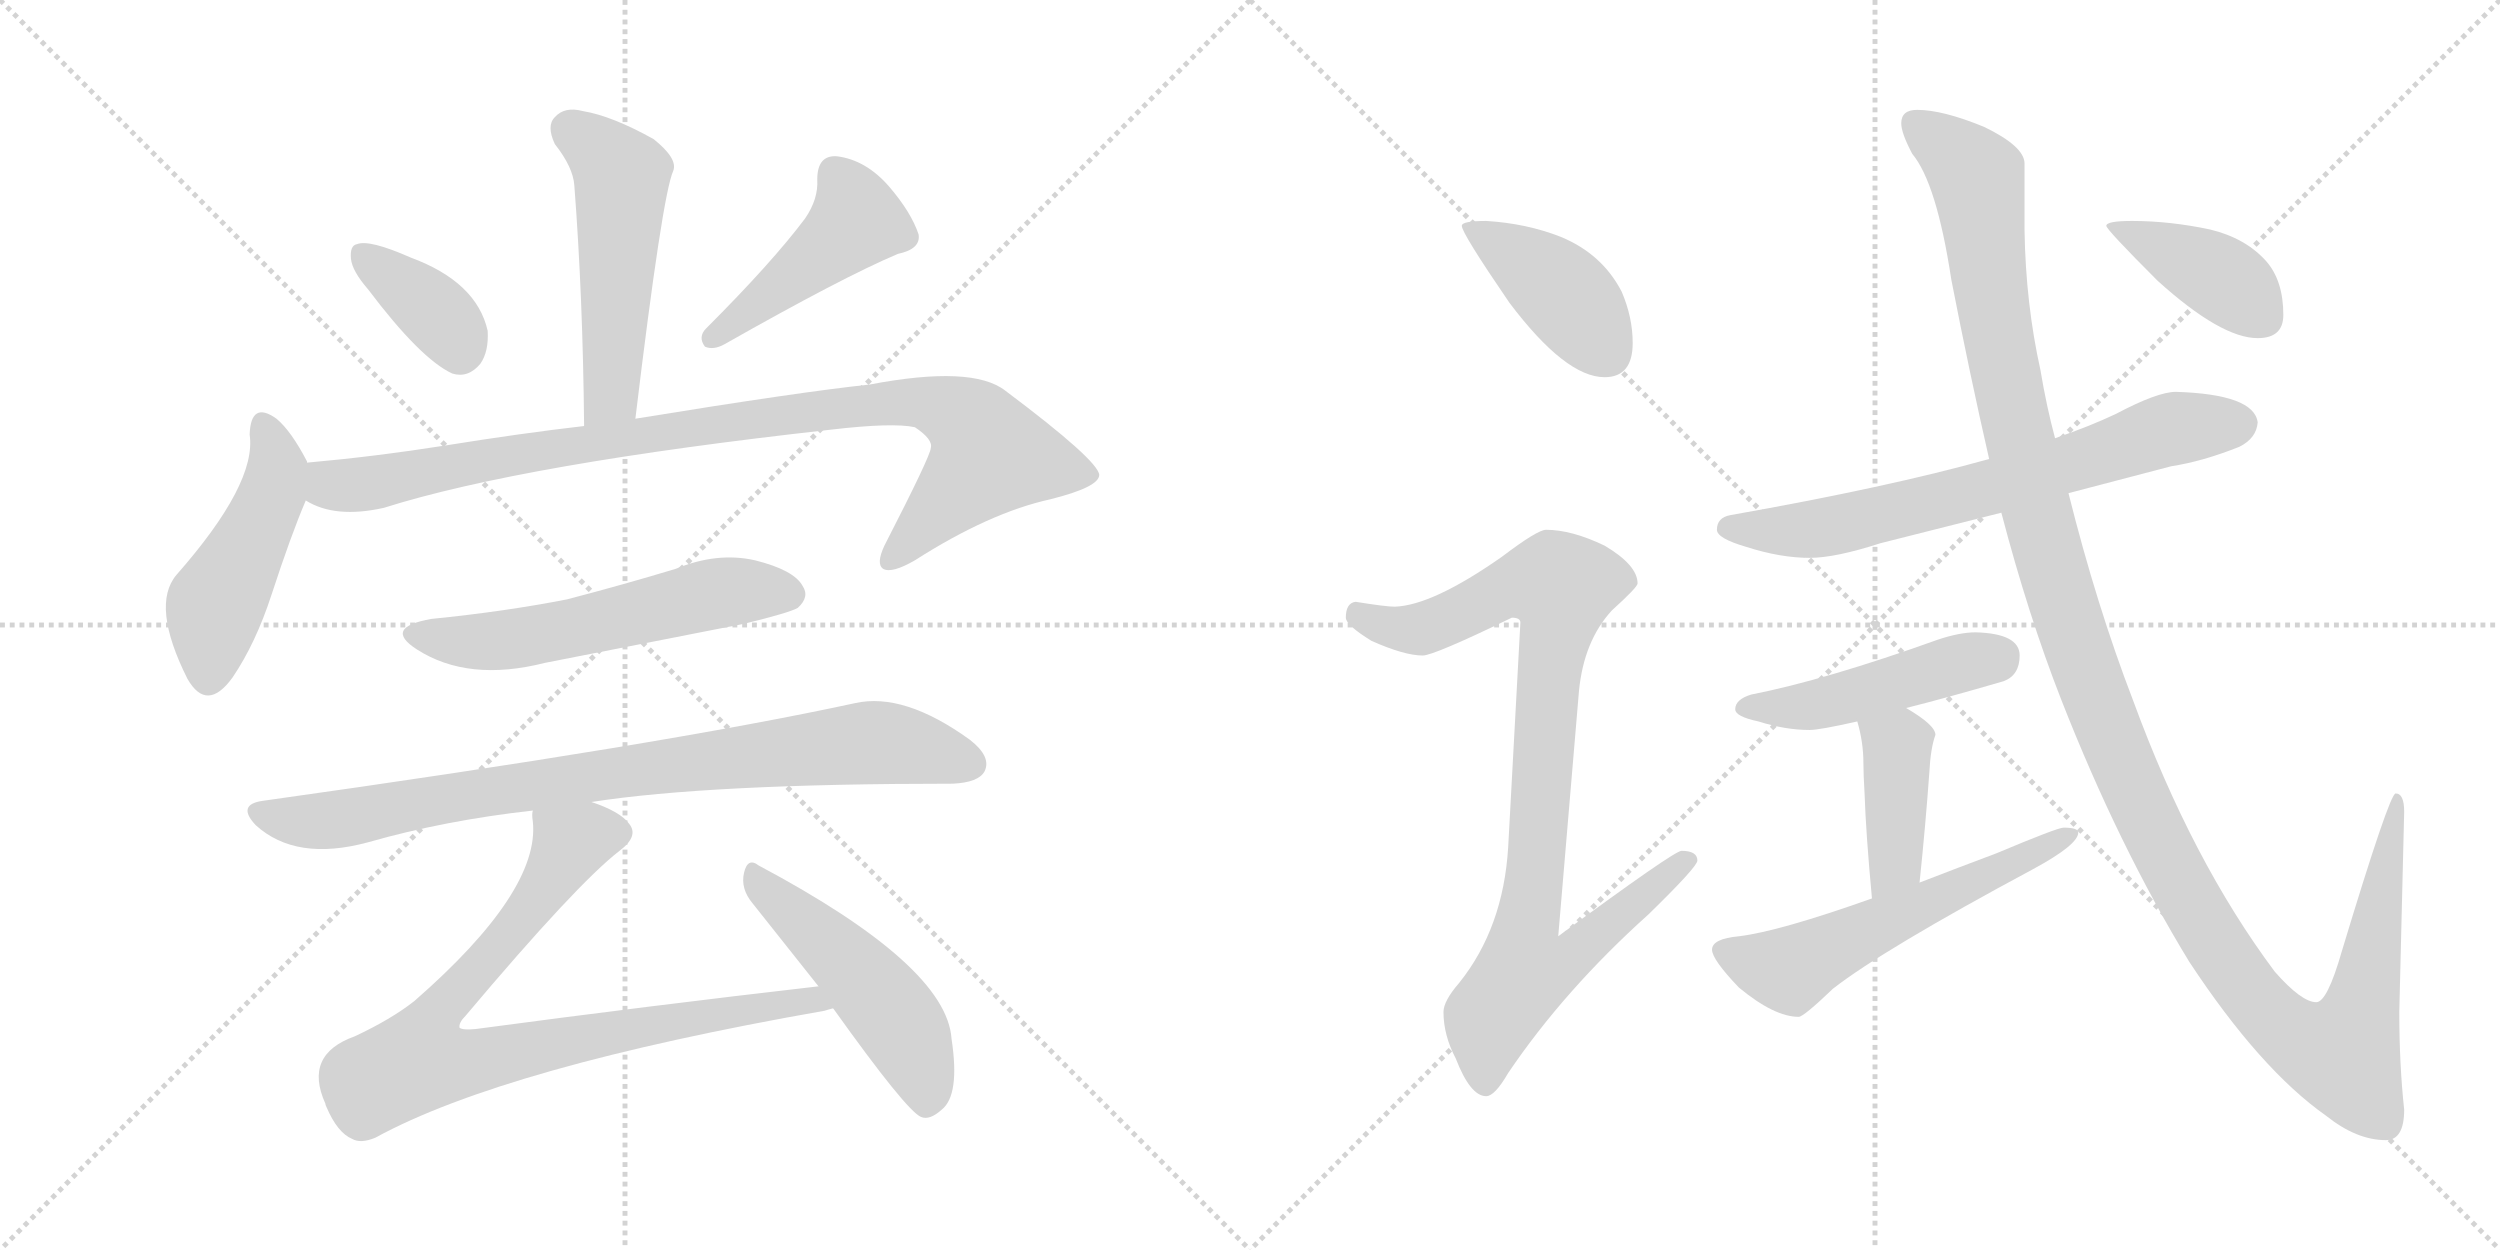 <svg version="1.1" viewBox="0 0 2048 1024" xmlns="http://www.w3.org/2000/svg">
  <g stroke="lightgray" stroke-dasharray="1,1" stroke-width="1" transform="scale(4, 4)">
    <line x1="0" y1="0" x2="256" y2="256"></line>
    <line x1="256" y1="0" x2="0" y2="256"></line>
    <line x1="128" y1="0" x2="128" y2="256"></line>
    <line x1="0" y1="128" x2="256" y2="128"></line>
    <line x1="256" y1="0" x2="512" y2="256"></line>
    <line x1="512" y1="0" x2="256" y2="256"></line>
    <line x1="384" y1="0" x2="384" y2="256"></line>
    <line x1="256" y1="128" x2="512" y2="128"></line>
  </g>
<g transform="scale(1, -1) translate(0, -850)">
   <style type="text/css">
    @keyframes keyframes0 {
      from {
       stroke: black;
       stroke-dashoffset: 516;
       stroke-width: 128;
       }
       63% {
       animation-timing-function: step-end;
       stroke: black;
       stroke-dashoffset: 0;
       stroke-width: 128;
       }
       to {
       stroke: black;
       stroke-width: 1024;
       }
       }
       #make-me-a-hanzi-animation-0 {
         animation: keyframes0 0.67s both;
         animation-delay: 0s;
         animation-timing-function: linear;
       }
    @keyframes keyframes1 {
      from {
       stroke: black;
       stroke-dashoffset: 369;
       stroke-width: 128;
       }
       55% {
       animation-timing-function: step-end;
       stroke: black;
       stroke-dashoffset: 0;
       stroke-width: 128;
       }
       to {
       stroke: black;
       stroke-width: 1024;
       }
       }
       #make-me-a-hanzi-animation-1 {
         animation: keyframes1 0.55s both;
         animation-delay: 0.67s;
         animation-timing-function: linear;
       }
    @keyframes keyframes2 {
      from {
       stroke: black;
       stroke-dashoffset: 451;
       stroke-width: 128;
       }
       59% {
       animation-timing-function: step-end;
       stroke: black;
       stroke-dashoffset: 0;
       stroke-width: 128;
       }
       to {
       stroke: black;
       stroke-width: 1024;
       }
       }
       #make-me-a-hanzi-animation-2 {
         animation: keyframes2 0.617s both;
         animation-delay: 1.22s;
         animation-timing-function: linear;
       }
    @keyframes keyframes3 {
      from {
       stroke: black;
       stroke-dashoffset: 472;
       stroke-width: 128;
       }
       61% {
       animation-timing-function: step-end;
       stroke: black;
       stroke-dashoffset: 0;
       stroke-width: 128;
       }
       to {
       stroke: black;
       stroke-width: 1024;
       }
       }
       #make-me-a-hanzi-animation-3 {
         animation: keyframes3 0.634s both;
         animation-delay: 1.837s;
         animation-timing-function: linear;
       }
    @keyframes keyframes4 {
      from {
       stroke: black;
       stroke-dashoffset: 955;
       stroke-width: 128;
       }
       76% {
       animation-timing-function: step-end;
       stroke: black;
       stroke-dashoffset: 0;
       stroke-width: 128;
       }
       to {
       stroke: black;
       stroke-width: 1024;
       }
       }
       #make-me-a-hanzi-animation-4 {
         animation: keyframes4 1.027s both;
         animation-delay: 2.471s;
         animation-timing-function: linear;
       }
    @keyframes keyframes5 {
      from {
       stroke: black;
       stroke-dashoffset: 564;
       stroke-width: 128;
       }
       65% {
       animation-timing-function: step-end;
       stroke: black;
       stroke-dashoffset: 0;
       stroke-width: 128;
       }
       to {
       stroke: black;
       stroke-width: 1024;
       }
       }
       #make-me-a-hanzi-animation-5 {
         animation: keyframes5 0.709s both;
         animation-delay: 3.499s;
         animation-timing-function: linear;
       }
    @keyframes keyframes6 {
      from {
       stroke: black;
       stroke-dashoffset: 846;
       stroke-width: 128;
       }
       73% {
       animation-timing-function: step-end;
       stroke: black;
       stroke-dashoffset: 0;
       stroke-width: 128;
       }
       to {
       stroke: black;
       stroke-width: 1024;
       }
       }
       #make-me-a-hanzi-animation-6 {
         animation: keyframes6 0.938s both;
         animation-delay: 4.208s;
         animation-timing-function: linear;
       }
    @keyframes keyframes7 {
      from {
       stroke: black;
       stroke-dashoffset: 850;
       stroke-width: 128;
       }
       73% {
       animation-timing-function: step-end;
       stroke: black;
       stroke-dashoffset: 0;
       stroke-width: 128;
       }
       to {
       stroke: black;
       stroke-width: 1024;
       }
       }
       #make-me-a-hanzi-animation-7 {
         animation: keyframes7 0.942s both;
         animation-delay: 5.146s;
         animation-timing-function: linear;
       }
    @keyframes keyframes8 {
      from {
       stroke: black;
       stroke-dashoffset: 493;
       stroke-width: 128;
       }
       62% {
       animation-timing-function: step-end;
       stroke: black;
       stroke-dashoffset: 0;
       stroke-width: 128;
       }
       to {
       stroke: black;
       stroke-width: 1024;
       }
       }
       #make-me-a-hanzi-animation-8 {
         animation: keyframes8 0.651s both;
         animation-delay: 6.088s;
         animation-timing-function: linear;
       }
    @keyframes keyframes9 {
      from {
       stroke: black;
       stroke-dashoffset: 412;
       stroke-width: 128;
       }
       57% {
       animation-timing-function: step-end;
       stroke: black;
       stroke-dashoffset: 0;
       stroke-width: 128;
       }
       to {
       stroke: black;
       stroke-width: 1024;
       }
       }
       #make-me-a-hanzi-animation-9 {
         animation: keyframes9 0.585s both;
         animation-delay: 6.739s;
         animation-timing-function: linear;
       }
    @keyframes keyframes10 {
      from {
       stroke: black;
       stroke-dashoffset: 919;
       stroke-width: 128;
       }
       75% {
       animation-timing-function: step-end;
       stroke: black;
       stroke-dashoffset: 0;
       stroke-width: 128;
       }
       to {
       stroke: black;
       stroke-width: 1024;
       }
       }
       #make-me-a-hanzi-animation-10 {
         animation: keyframes10 0.998s both;
         animation-delay: 7.324s;
         animation-timing-function: linear;
       }
    @keyframes keyframes11 {
      from {
       stroke: black;
       stroke-dashoffset: 688;
       stroke-width: 128;
       }
       69% {
       animation-timing-function: step-end;
       stroke: black;
       stroke-dashoffset: 0;
       stroke-width: 128;
       }
       to {
       stroke: black;
       stroke-width: 1024;
       }
       }
       #make-me-a-hanzi-animation-11 {
         animation: keyframes11 0.81s both;
         animation-delay: 8.322s;
         animation-timing-function: linear;
       }
    @keyframes keyframes12 {
      from {
       stroke: black;
       stroke-dashoffset: 469;
       stroke-width: 128;
       }
       60% {
       animation-timing-function: step-end;
       stroke: black;
       stroke-dashoffset: 0;
       stroke-width: 128;
       }
       to {
       stroke: black;
       stroke-width: 1024;
       }
       }
       #make-me-a-hanzi-animation-12 {
         animation: keyframes12 0.632s both;
         animation-delay: 9.132s;
         animation-timing-function: linear;
       }
    @keyframes keyframes13 {
      from {
       stroke: black;
       stroke-dashoffset: 407;
       stroke-width: 128;
       }
       57% {
       animation-timing-function: step-end;
       stroke: black;
       stroke-dashoffset: 0;
       stroke-width: 128;
       }
       to {
       stroke: black;
       stroke-width: 1024;
       }
       }
       #make-me-a-hanzi-animation-13 {
         animation: keyframes13 0.581s both;
         animation-delay: 9.764s;
         animation-timing-function: linear;
       }
    @keyframes keyframes14 {
      from {
       stroke: black;
       stroke-dashoffset: 568;
       stroke-width: 128;
       }
       65% {
       animation-timing-function: step-end;
       stroke: black;
       stroke-dashoffset: 0;
       stroke-width: 128;
       }
       to {
       stroke: black;
       stroke-width: 1024;
       }
       }
       #make-me-a-hanzi-animation-14 {
         animation: keyframes14 0.712s both;
         animation-delay: 10.345s;
         animation-timing-function: linear;
       }
    @keyframes keyframes15 {
      from {
       stroke: black;
       stroke-dashoffset: 1346;
       stroke-width: 128;
       }
       81% {
       animation-timing-function: step-end;
       stroke: black;
       stroke-dashoffset: 0;
       stroke-width: 128;
       }
       to {
       stroke: black;
       stroke-width: 1024;
       }
       }
       #make-me-a-hanzi-animation-15 {
         animation: keyframes15 1.345s both;
         animation-delay: 11.057s;
         animation-timing-function: linear;
       }
    @keyframes keyframes16 {
      from {
       stroke: black;
       stroke-dashoffset: 402;
       stroke-width: 128;
       }
       57% {
       animation-timing-function: step-end;
       stroke: black;
       stroke-dashoffset: 0;
       stroke-width: 128;
       }
       to {
       stroke: black;
       stroke-width: 1024;
       }
       }
       #make-me-a-hanzi-animation-16 {
         animation: keyframes16 0.577s both;
         animation-delay: 12.403s;
         animation-timing-function: linear;
       }
</style>
<path d="M 520.5 507.0 Q 542.5 690.0 551.5 710.0 Q 555.5 720.0 535.5 736.0 Q 501.5 755.0 477.5 759.0 Q 462.5 763.0 454.5 754.0 Q 447.5 747.0 454.5 732.0 Q 469.5 713.0 470.5 698.0 Q 477.5 607.0 478.5 501.0 C 478.5 471.0 516.5 477.0 520.5 507.0 Z" fill="lightgray"></path> 
<path d="M 301.5 613.0 Q 344.5 556.0 370.5 544.0 Q 383.5 540.0 393.5 552.0 Q 400.5 562.0 399.5 579.0 Q 390.5 619.0 336.5 639.0 Q 302.5 654.0 292.5 650.0 Q 286.5 649.0 287.5 638.0 Q 288.5 628.0 301.5 613.0 Z" fill="lightgray"></path> 
<path d="M 659.5 671.0 Q 632.5 635.0 578.5 581.0 Q 571.5 574.0 577.5 566.0 Q 584.5 563.0 593.5 568.0 Q 690.5 623.0 735.5 642.0 Q 754.5 646.0 752.5 658.0 Q 746.5 676.0 728.5 697.0 Q 709.5 719.0 685.5 722.0 Q 669.5 723.0 669.5 703.0 Q 670.5 687.0 659.5 671.0 Z" fill="lightgray"></path> 
<path d="M 251.5 471.0 L 251.5 472.0 Q 238.5 497.0 226.5 507.0 Q 205.5 522.0 204.5 494.0 Q 210.5 454.0 144.5 379.0 Q 123.5 354.0 153.5 294.0 Q 169.5 266.0 190.5 295.0 Q 209.5 323.0 222.5 363.0 Q 238.5 412.0 250.5 440.0 L 251.5 471.0 Z" fill="lightgray"></path> 
<path d="M 250.5 440.0 Q 274.5 425.0 314.5 434.0 Q 428.5 470.0 680.5 498.0 Q 731.5 504.0 749.5 500.0 Q 764.5 490.0 762.5 483.0 Q 762.5 477.0 724.5 403.0 Q 717.5 388.0 723.5 384.0 Q 730.5 380.0 749.5 391.0 Q 810.5 430.0 860.5 441.0 Q 900.5 451.0 900.5 461.0 Q 899.5 473.0 823.5 530.0 Q 796.5 551.0 712.5 535.0 Q 655.5 529.0 520.5 507.0 L 478.5 501.0 Q 426.5 495.0 364.5 485.0 Q 307.5 476.0 251.5 471.0 C 221.5 468.0 222.5 451.0 250.5 440.0 Z" fill="lightgray"></path> 
<path d="M 353.5 343.0 Q 313.5 336.0 341.5 318.0 Q 383.5 291.0 446.5 307.0 L 609.5 339.0 Q 646.5 348.0 653.5 352.0 Q 663.5 361.0 657.5 370.0 Q 650.5 383.0 618.5 391.0 Q 587.5 398.0 553.5 384.0 Q 510.5 371.0 464.5 359.0 Q 413.5 349.0 353.5 343.0 Z" fill="lightgray"></path> 
<path d="M 484.5 193.0 Q 580.5 208.0 780.5 208.0 Q 801.5 209.0 806.5 218.0 Q 812.5 230.0 794.5 244.0 Q 740.5 283.0 700.5 274.0 Q 543.5 240.0 215.5 194.0 Q 193.5 191.0 209.5 174.0 Q 242.5 144.0 301.5 160.0 Q 364.5 178.0 436.5 186.0 L 484.5 193.0 Z" fill="lightgray"></path> 
<path d="M 670.5 42.0 Q 531.5 26.0 389.5 7.0 Q 379.5 6.0 376.5 8.0 Q 375.5 12.0 381.5 18.0 Q 472.5 126.0 507.5 153.0 Q 523.5 165.0 515.5 175.0 Q 508.5 185.0 484.5 193.0 C 456.5 205.0 436.5 214.0 436.5 186.0 Q 435.5 183.0 436.5 177.0 Q 442.5 120.0 339.5 30.0 Q 320.5 15.0 290.5 1.0 Q 248.5 -14.0 266.5 -54.0 Q 266.5 -55.0 267.5 -57.0 Q 276.5 -78.0 288.5 -83.0 Q 295.5 -87.0 307.5 -82.0 Q 413.5 -24.0 675.5 22.0 Q 678.5 23.0 682.5 24.0 C 711.5 30.0 700.5 45.0 670.5 42.0 Z" fill="lightgray"></path> 
<path d="M 682.5 24.0 Q 742.5 -60.0 754.5 -65.0 Q 761.5 -68.0 771.5 -59.0 Q 786.5 -47.0 779.5 -1.0 Q 775.5 59.0 621.5 141.0 Q 612.5 148.0 609.5 135.0 Q 606.5 122.0 616.5 110.0 L 670.5 42.0 L 682.5 24.0 Z" fill="lightgray"></path> 
<path d="M 1217.5 669.0 Q 1197.5 669.0 1197.5 665.0 Q 1197.5 659.0 1236.5 602.0 Q 1282.5 541.0 1314.5 541.0 Q 1337.5 541.0 1337.5 569.0 Q 1337.5 590.0 1328.5 611.0 Q 1312.5 642.0 1278.5 656.0 Q 1250.5 667.0 1217.5 669.0 Z" fill="lightgray"></path> 
<path d="M 1266.5 416.0 Q 1259.5 416.0 1230.5 394.0 Q 1173.5 354.0 1142.5 353.0 Q 1135.5 353.0 1110.5 357.0 Q 1102.5 356.0 1102.5 344.0 Q 1102.5 338.0 1123.5 325.0 Q 1150.5 313.0 1165.5 313.0 Q 1174.5 313.0 1238.5 344.0 Q 1245.5 344.0 1245.5 340.0 L 1235.5 156.0 Q 1231.5 90.0 1195.5 45.0 Q 1182.5 30.0 1182.5 21.0 Q 1182.5 2.0 1192.5 -17.0 Q 1204.5 -48.0 1217.5 -48.0 Q 1224.5 -48.0 1235.5 -29.0 Q 1281.5 39.0 1350.5 101.0 Q 1390.5 140.0 1390.5 145.0 Q 1390.5 153.0 1377.5 153.0 Q 1371.5 153.0 1276.5 83.0 L 1293.5 284.0 Q 1297.5 325.0 1320.5 350.0 Q 1341.5 369.0 1341.5 372.0 Q 1341.5 387.0 1314.5 403.0 Q 1287.5 416.0 1266.5 416.0 Z" fill="lightgray"></path> 
<path d="M 1782.5 529.0 Q 1767.5 529.0 1733.5 511.0 Q 1712.5 501.0 1683.5 491.0 L 1629.5 474.0 Q 1547.5 451.0 1417.5 428.0 Q 1406.5 426.0 1406.5 416.0 Q 1406.5 409.0 1430.5 402.0 Q 1458.5 393.0 1482.5 393.0 Q 1503.5 393.0 1540.5 405.0 Q 1572.5 413.0 1639.5 430.0 L 1694.5 446.0 Q 1732.5 456.0 1778.5 468.0 Q 1804.5 472.0 1834.5 484.0 Q 1848.5 491.0 1849.5 504.0 Q 1846.5 527.0 1782.5 529.0 Z" fill="lightgray"></path> 
<path d="M 1618.5 332.0 Q 1605.5 332.0 1587.5 326.0 Q 1495.5 293.0 1434.5 281.0 Q 1421.5 277.0 1421.5 269.0 Q 1421.5 263.0 1440.5 259.0 Q 1462.5 252.0 1482.5 252.0 Q 1490.5 252.0 1521.5 259.0 L 1561.5 270.0 Q 1593.5 278.0 1641.5 292.0 Q 1654.5 297.0 1654.5 313.0 Q 1654.5 331.0 1618.5 332.0 Z" fill="lightgray"></path> 
<path d="M 1521.5 259.0 Q 1526.5 242.0 1526.5 225.0 Q 1526.5 216.0 1527.5 199.0 Q 1528.5 168.0 1533.5 114.0 C 1536.5 84.0 1569.5 97.0 1572.5 127.0 Q 1577.5 175.0 1580.5 217.0 Q 1581.5 237.0 1585.5 248.0 Q 1585.5 256.0 1561.5 270.0 C 1535.5 285.0 1513.5 288.0 1521.5 259.0 Z" fill="lightgray"></path> 
<path d="M 1533.5 114.0 Q 1457.5 87.0 1424.5 83.0 Q 1402.5 81.0 1402.5 72.0 Q 1402.5 64.0 1424.5 41.0 Q 1453.5 17.0 1473.5 17.0 Q 1477.5 17.0 1501.5 40.0 Q 1542.5 72.0 1665.5 138.0 Q 1702.5 158.0 1702.5 168.0 Q 1702.5 172.0 1690.5 172.0 Q 1685.5 172.0 1635.5 151.0 Q 1603.5 139.0 1572.5 127.0 L 1533.5 114.0 Z" fill="lightgray"></path> 
<path d="M 1683.5 491.0 Q 1676.5 517.0 1671.5 547.0 Q 1659.5 601.0 1658.5 661.0 L 1658.5 716.0 Q 1658.5 730.0 1625.5 746.0 Q 1591.5 760.0 1570.5 760.0 Q 1557.5 760.0 1557.5 749.0 Q 1557.5 741.0 1566.5 724.0 Q 1586.5 700.0 1598.5 621.0 Q 1613.5 544.0 1629.5 474.0 L 1639.5 430.0 Q 1661.5 346.0 1688.5 277.0 Q 1735.5 157.0 1793.5 62.0 Q 1851.5 -26.0 1905.5 -64.0 Q 1930.5 -84.0 1954.5 -84.0 Q 1969.5 -84.0 1969.5 -59.0 Q 1965.5 -22.0 1965.5 21.0 L 1969.5 185.0 Q 1969.5 200.0 1962.5 200.0 Q 1957.5 200.0 1918.5 71.0 Q 1906.5 29.0 1897.5 29.0 Q 1885.5 29.0 1863.5 54.0 Q 1795.5 145.0 1747.5 276.0 Q 1717.5 354.0 1694.5 446.0 L 1683.5 491.0 Z" fill="lightgray"></path> 
<path d="M 1746.5 669.0 Q 1725.5 669.0 1725.5 665.0 Q 1725.5 662.0 1767.5 620.0 Q 1819.5 573.0 1849.5 573.0 Q 1870.5 573.0 1870.5 592.0 Q 1870.5 620.0 1856.5 636.0 Q 1839.5 655.0 1810.5 662.0 Q 1777.5 669.0 1746.5 669.0 Z" fill="lightgray"></path> 
      <clipPath id="make-me-a-hanzi-clip-0">
      <path d="M 520.5 507.0 Q 542.5 690.0 551.5 710.0 Q 555.5 720.0 535.5 736.0 Q 501.5 755.0 477.5 759.0 Q 462.5 763.0 454.5 754.0 Q 447.5 747.0 454.5 732.0 Q 469.5 713.0 470.5 698.0 Q 477.5 607.0 478.5 501.0 C 478.5 471.0 516.5 477.0 520.5 507.0 Z" fill="lightgray"></path>
      </clipPath>
      <path clip-path="url(#make-me-a-hanzi-clip-0)" d="M 466.5 744.0 L 509.5 705.0 L 503.5 550.0 L 498.5 526.0 L 484.5 509.0 " fill="none" id="make-me-a-hanzi-animation-0" stroke-dasharray="388 776" stroke-linecap="round"></path>

      <clipPath id="make-me-a-hanzi-clip-1">
      <path d="M 301.5 613.0 Q 344.5 556.0 370.5 544.0 Q 383.5 540.0 393.5 552.0 Q 400.5 562.0 399.5 579.0 Q 390.5 619.0 336.5 639.0 Q 302.5 654.0 292.5 650.0 Q 286.5 649.0 287.5 638.0 Q 288.5 628.0 301.5 613.0 Z" fill="lightgray"></path>
      </clipPath>
      <path clip-path="url(#make-me-a-hanzi-clip-1)" d="M 297.5 641.0 L 346.5 604.0 L 371.5 577.0 L 376.5 563.0 " fill="none" id="make-me-a-hanzi-animation-1" stroke-dasharray="241 482" stroke-linecap="round"></path>

      <clipPath id="make-me-a-hanzi-clip-2">
      <path d="M 659.5 671.0 Q 632.5 635.0 578.5 581.0 Q 571.5 574.0 577.5 566.0 Q 584.5 563.0 593.5 568.0 Q 690.5 623.0 735.5 642.0 Q 754.5 646.0 752.5 658.0 Q 746.5 676.0 728.5 697.0 Q 709.5 719.0 685.5 722.0 Q 669.5 723.0 669.5 703.0 Q 670.5 687.0 659.5 671.0 Z" fill="lightgray"></path>
      </clipPath>
      <path clip-path="url(#make-me-a-hanzi-clip-2)" d="M 684.5 707.0 L 697.5 688.0 L 701.5 669.0 L 582.5 573.0 " fill="none" id="make-me-a-hanzi-animation-2" stroke-dasharray="323 646" stroke-linecap="round"></path>

      <clipPath id="make-me-a-hanzi-clip-3">
      <path d="M 251.5 471.0 L 251.5 472.0 Q 238.5 497.0 226.5 507.0 Q 205.5 522.0 204.5 494.0 Q 210.5 454.0 144.5 379.0 Q 123.5 354.0 153.5 294.0 Q 169.5 266.0 190.5 295.0 Q 209.5 323.0 222.5 363.0 Q 238.5 412.0 250.5 440.0 L 251.5 471.0 Z" fill="lightgray"></path>
      </clipPath>
      <path clip-path="url(#make-me-a-hanzi-clip-3)" d="M 215.5 500.0 L 227.5 468.0 L 223.5 446.0 L 175.5 352.0 L 170.5 298.0 " fill="none" id="make-me-a-hanzi-animation-3" stroke-dasharray="344 688" stroke-linecap="round"></path>

      <clipPath id="make-me-a-hanzi-clip-4">
      <path d="M 250.5 440.0 Q 274.5 425.0 314.5 434.0 Q 428.5 470.0 680.5 498.0 Q 731.5 504.0 749.5 500.0 Q 764.5 490.0 762.5 483.0 Q 762.5 477.0 724.5 403.0 Q 717.5 388.0 723.5 384.0 Q 730.5 380.0 749.5 391.0 Q 810.5 430.0 860.5 441.0 Q 900.5 451.0 900.5 461.0 Q 899.5 473.0 823.5 530.0 Q 796.5 551.0 712.5 535.0 Q 655.5 529.0 520.5 507.0 L 478.5 501.0 Q 426.5 495.0 364.5 485.0 Q 307.5 476.0 251.5 471.0 C 221.5 468.0 222.5 451.0 250.5 440.0 Z" fill="lightgray"></path>
      </clipPath>
      <path clip-path="url(#make-me-a-hanzi-clip-4)" d="M 259.5 463.0 L 274.5 453.0 L 303.5 454.0 L 622.5 508.0 L 726.5 521.0 L 765.5 519.0 L 791.5 507.0 L 811.5 477.0 L 728.5 390.0 " fill="none" id="make-me-a-hanzi-animation-4" stroke-dasharray="827 1654" stroke-linecap="round"></path>

      <clipPath id="make-me-a-hanzi-clip-5">
      <path d="M 353.5 343.0 Q 313.5 336.0 341.5 318.0 Q 383.5 291.0 446.5 307.0 L 609.5 339.0 Q 646.5 348.0 653.5 352.0 Q 663.5 361.0 657.5 370.0 Q 650.5 383.0 618.5 391.0 Q 587.5 398.0 553.5 384.0 Q 510.5 371.0 464.5 359.0 Q 413.5 349.0 353.5 343.0 Z" fill="lightgray"></path>
      </clipPath>
      <path clip-path="url(#make-me-a-hanzi-clip-5)" d="M 344.5 332.0 L 366.5 325.0 L 404.5 324.0 L 589.5 365.0 L 646.5 363.0 " fill="none" id="make-me-a-hanzi-animation-5" stroke-dasharray="436 872" stroke-linecap="round"></path>

      <clipPath id="make-me-a-hanzi-clip-6">
      <path d="M 484.5 193.0 Q 580.5 208.0 780.5 208.0 Q 801.5 209.0 806.5 218.0 Q 812.5 230.0 794.5 244.0 Q 740.5 283.0 700.5 274.0 Q 543.5 240.0 215.5 194.0 Q 193.5 191.0 209.5 174.0 Q 242.5 144.0 301.5 160.0 Q 364.5 178.0 436.5 186.0 L 484.5 193.0 Z" fill="lightgray"></path>
      </clipPath>
      <path clip-path="url(#make-me-a-hanzi-clip-6)" d="M 212.5 184.0 L 246.5 177.0 L 287.5 180.0 L 403.5 203.0 L 702.5 241.0 L 745.5 238.0 L 794.5 224.0 " fill="none" id="make-me-a-hanzi-animation-6" stroke-dasharray="718 1436" stroke-linecap="round"></path>

      <clipPath id="make-me-a-hanzi-clip-7">
      <path d="M 670.5 42.0 Q 531.5 26.0 389.5 7.0 Q 379.5 6.0 376.5 8.0 Q 375.5 12.0 381.5 18.0 Q 472.5 126.0 507.5 153.0 Q 523.5 165.0 515.5 175.0 Q 508.5 185.0 484.5 193.0 C 456.5 205.0 436.5 214.0 436.5 186.0 Q 435.5 183.0 436.5 177.0 Q 442.5 120.0 339.5 30.0 Q 320.5 15.0 290.5 1.0 Q 248.5 -14.0 266.5 -54.0 Q 266.5 -55.0 267.5 -57.0 Q 276.5 -78.0 288.5 -83.0 Q 295.5 -87.0 307.5 -82.0 Q 413.5 -24.0 675.5 22.0 Q 678.5 23.0 682.5 24.0 C 711.5 30.0 700.5 45.0 670.5 42.0 Z" fill="lightgray"></path>
      </clipPath>
      <path clip-path="url(#make-me-a-hanzi-clip-7)" d="M 502.5 167.0 L 466.5 159.0 L 429.5 99.0 L 360.5 23.0 L 343.5 -19.0 L 394.5 -19.0 L 586.5 20.0 L 648.5 29.0 L 677.5 27.0 " fill="none" id="make-me-a-hanzi-animation-7" stroke-dasharray="722 1444" stroke-linecap="round"></path>

      <clipPath id="make-me-a-hanzi-clip-8">
      <path d="M 682.5 24.0 Q 742.5 -60.0 754.5 -65.0 Q 761.5 -68.0 771.5 -59.0 Q 786.5 -47.0 779.5 -1.0 Q 775.5 59.0 621.5 141.0 Q 612.5 148.0 609.5 135.0 Q 606.5 122.0 616.5 110.0 L 670.5 42.0 L 682.5 24.0 Z" fill="lightgray"></path>
      </clipPath>
      <path clip-path="url(#make-me-a-hanzi-clip-8)" d="M 620.5 129.0 L 700.5 55.0 L 737.5 11.0 L 755.5 -29.0 L 758.5 -55.0 " fill="none" id="make-me-a-hanzi-animation-8" stroke-dasharray="365 730" stroke-linecap="round"></path>

      <clipPath id="make-me-a-hanzi-clip-9">
      <path d="M 1217.5 669.0 Q 1197.5 669.0 1197.5 665.0 Q 1197.5 659.0 1236.5 602.0 Q 1282.5 541.0 1314.5 541.0 Q 1337.5 541.0 1337.5 569.0 Q 1337.5 590.0 1328.5 611.0 Q 1312.5 642.0 1278.5 656.0 Q 1250.5 667.0 1217.5 669.0 Z" fill="lightgray"></path>
      </clipPath>
      <path clip-path="url(#make-me-a-hanzi-clip-9)" d="M 1201.5 664.0 L 1281.5 609.0 L 1316.5 561.0 " fill="none" id="make-me-a-hanzi-animation-9" stroke-dasharray="284 568" stroke-linecap="round"></path>

      <clipPath id="make-me-a-hanzi-clip-10">
      <path d="M 1266.5 416.0 Q 1259.5 416.0 1230.5 394.0 Q 1173.5 354.0 1142.5 353.0 Q 1135.5 353.0 1110.5 357.0 Q 1102.5 356.0 1102.5 344.0 Q 1102.5 338.0 1123.5 325.0 Q 1150.5 313.0 1165.5 313.0 Q 1174.5 313.0 1238.5 344.0 Q 1245.5 344.0 1245.5 340.0 L 1235.5 156.0 Q 1231.5 90.0 1195.5 45.0 Q 1182.5 30.0 1182.5 21.0 Q 1182.5 2.0 1192.5 -17.0 Q 1204.5 -48.0 1217.5 -48.0 Q 1224.5 -48.0 1235.5 -29.0 Q 1281.5 39.0 1350.5 101.0 Q 1390.5 140.0 1390.5 145.0 Q 1390.5 153.0 1377.5 153.0 Q 1371.5 153.0 1276.5 83.0 L 1293.5 284.0 Q 1297.5 325.0 1320.5 350.0 Q 1341.5 369.0 1341.5 372.0 Q 1341.5 387.0 1314.5 403.0 Q 1287.5 416.0 1266.5 416.0 Z" fill="lightgray"></path>
      </clipPath>
      <path clip-path="url(#make-me-a-hanzi-clip-10)" d="M 1113.5 346.0 L 1138.5 336.0 L 1163.5 335.0 L 1235.5 369.0 L 1279.5 369.0 L 1250.5 93.0 L 1288.5 90.0 L 1297.5 78.0 L 1283.5 63.0 L 1247.5 51.0 L 1220.5 16.0 L 1216.5 -38.0 " fill="none" id="make-me-a-hanzi-animation-10" stroke-dasharray="791 1582" stroke-linecap="round"></path>

      <clipPath id="make-me-a-hanzi-clip-11">
      <path d="M 1782.5 529.0 Q 1767.5 529.0 1733.5 511.0 Q 1712.5 501.0 1683.5 491.0 L 1629.5 474.0 Q 1547.5 451.0 1417.5 428.0 Q 1406.5 426.0 1406.5 416.0 Q 1406.5 409.0 1430.5 402.0 Q 1458.5 393.0 1482.5 393.0 Q 1503.5 393.0 1540.5 405.0 Q 1572.5 413.0 1639.5 430.0 L 1694.5 446.0 Q 1732.5 456.0 1778.5 468.0 Q 1804.5 472.0 1834.5 484.0 Q 1848.5 491.0 1849.5 504.0 Q 1846.5 527.0 1782.5 529.0 Z" fill="lightgray"></path>
      </clipPath>
      <path clip-path="url(#make-me-a-hanzi-clip-11)" d="M 1415.5 417.0 L 1509.5 420.0 L 1625.5 448.0 L 1776.5 498.0 L 1835.5 503.0 " fill="none" id="make-me-a-hanzi-animation-11" stroke-dasharray="560 1120" stroke-linecap="round"></path>

      <clipPath id="make-me-a-hanzi-clip-12">
      <path d="M 1618.5 332.0 Q 1605.5 332.0 1587.5 326.0 Q 1495.5 293.0 1434.5 281.0 Q 1421.5 277.0 1421.5 269.0 Q 1421.5 263.0 1440.5 259.0 Q 1462.5 252.0 1482.5 252.0 Q 1490.5 252.0 1521.5 259.0 L 1561.5 270.0 Q 1593.5 278.0 1641.5 292.0 Q 1654.5 297.0 1654.5 313.0 Q 1654.5 331.0 1618.5 332.0 Z" fill="lightgray"></path>
      </clipPath>
      <path clip-path="url(#make-me-a-hanzi-clip-12)" d="M 1428.5 270.0 L 1484.5 272.0 L 1636.5 312.0 " fill="none" id="make-me-a-hanzi-animation-12" stroke-dasharray="341 682" stroke-linecap="round"></path>

      <clipPath id="make-me-a-hanzi-clip-13">
      <path d="M 1521.5 259.0 Q 1526.5 242.0 1526.5 225.0 Q 1526.5 216.0 1527.5 199.0 Q 1528.5 168.0 1533.5 114.0 C 1536.5 84.0 1569.5 97.0 1572.5 127.0 Q 1577.5 175.0 1580.5 217.0 Q 1581.5 237.0 1585.5 248.0 Q 1585.5 256.0 1561.5 270.0 C 1535.5 285.0 1513.5 288.0 1521.5 259.0 Z" fill="lightgray"></path>
      </clipPath>
      <path clip-path="url(#make-me-a-hanzi-clip-13)" d="M 1529.5 255.0 L 1554.5 239.0 L 1553.5 153.0 L 1548.5 135.0 L 1537.5 123.0 " fill="none" id="make-me-a-hanzi-animation-13" stroke-dasharray="279 558" stroke-linecap="round"></path>

      <clipPath id="make-me-a-hanzi-clip-14">
      <path d="M 1533.5 114.0 Q 1457.5 87.0 1424.5 83.0 Q 1402.5 81.0 1402.5 72.0 Q 1402.5 64.0 1424.5 41.0 Q 1453.5 17.0 1473.5 17.0 Q 1477.5 17.0 1501.5 40.0 Q 1542.5 72.0 1665.5 138.0 Q 1702.5 158.0 1702.5 168.0 Q 1702.5 172.0 1690.5 172.0 Q 1685.5 172.0 1635.5 151.0 Q 1603.5 139.0 1572.5 127.0 L 1533.5 114.0 Z" fill="lightgray"></path>
      </clipPath>
      <path clip-path="url(#make-me-a-hanzi-clip-14)" d="M 1411.5 71.0 L 1465.5 55.0 L 1695.5 167.0 " fill="none" id="make-me-a-hanzi-animation-14" stroke-dasharray="440 880" stroke-linecap="round"></path>

      <clipPath id="make-me-a-hanzi-clip-15">
      <path d="M 1683.5 491.0 Q 1676.5 517.0 1671.5 547.0 Q 1659.5 601.0 1658.5 661.0 L 1658.5 716.0 Q 1658.5 730.0 1625.5 746.0 Q 1591.5 760.0 1570.5 760.0 Q 1557.5 760.0 1557.5 749.0 Q 1557.5 741.0 1566.5 724.0 Q 1586.5 700.0 1598.5 621.0 Q 1613.5 544.0 1629.5 474.0 L 1639.5 430.0 Q 1661.5 346.0 1688.5 277.0 Q 1735.5 157.0 1793.5 62.0 Q 1851.5 -26.0 1905.5 -64.0 Q 1930.5 -84.0 1954.5 -84.0 Q 1969.5 -84.0 1969.5 -59.0 Q 1965.5 -22.0 1965.5 21.0 L 1969.5 185.0 Q 1969.5 200.0 1962.5 200.0 Q 1957.5 200.0 1918.5 71.0 Q 1906.5 29.0 1897.5 29.0 Q 1885.5 29.0 1863.5 54.0 Q 1795.5 145.0 1747.5 276.0 Q 1717.5 354.0 1694.5 446.0 L 1683.5 491.0 Z" fill="lightgray"></path>
      </clipPath>
      <path clip-path="url(#make-me-a-hanzi-clip-15)" d="M 1568.5 750.0 L 1619.5 705.0 L 1636.5 574.0 L 1668.5 430.0 L 1706.5 306.0 L 1747.5 203.0 L 1789.5 120.0 L 1840.5 40.0 L 1872.5 6.0 L 1909.5 -12.0 L 1918.5 -14.0 L 1935.5 29.0 L 1964.5 197.0 " fill="none" id="make-me-a-hanzi-animation-15" stroke-dasharray="1218 2436" stroke-linecap="round"></path>

      <clipPath id="make-me-a-hanzi-clip-16">
      <path d="M 1746.5 669.0 Q 1725.5 669.0 1725.5 665.0 Q 1725.5 662.0 1767.5 620.0 Q 1819.5 573.0 1849.5 573.0 Q 1870.5 573.0 1870.5 592.0 Q 1870.5 620.0 1856.5 636.0 Q 1839.5 655.0 1810.5 662.0 Q 1777.5 669.0 1746.5 669.0 Z" fill="lightgray"></path>
      </clipPath>
      <path clip-path="url(#make-me-a-hanzi-clip-16)" d="M 1729.5 665.0 L 1816.5 624.0 L 1852.5 590.0 " fill="none" id="make-me-a-hanzi-animation-16" stroke-dasharray="274 548" stroke-linecap="round"></path>

</g>
</svg>

